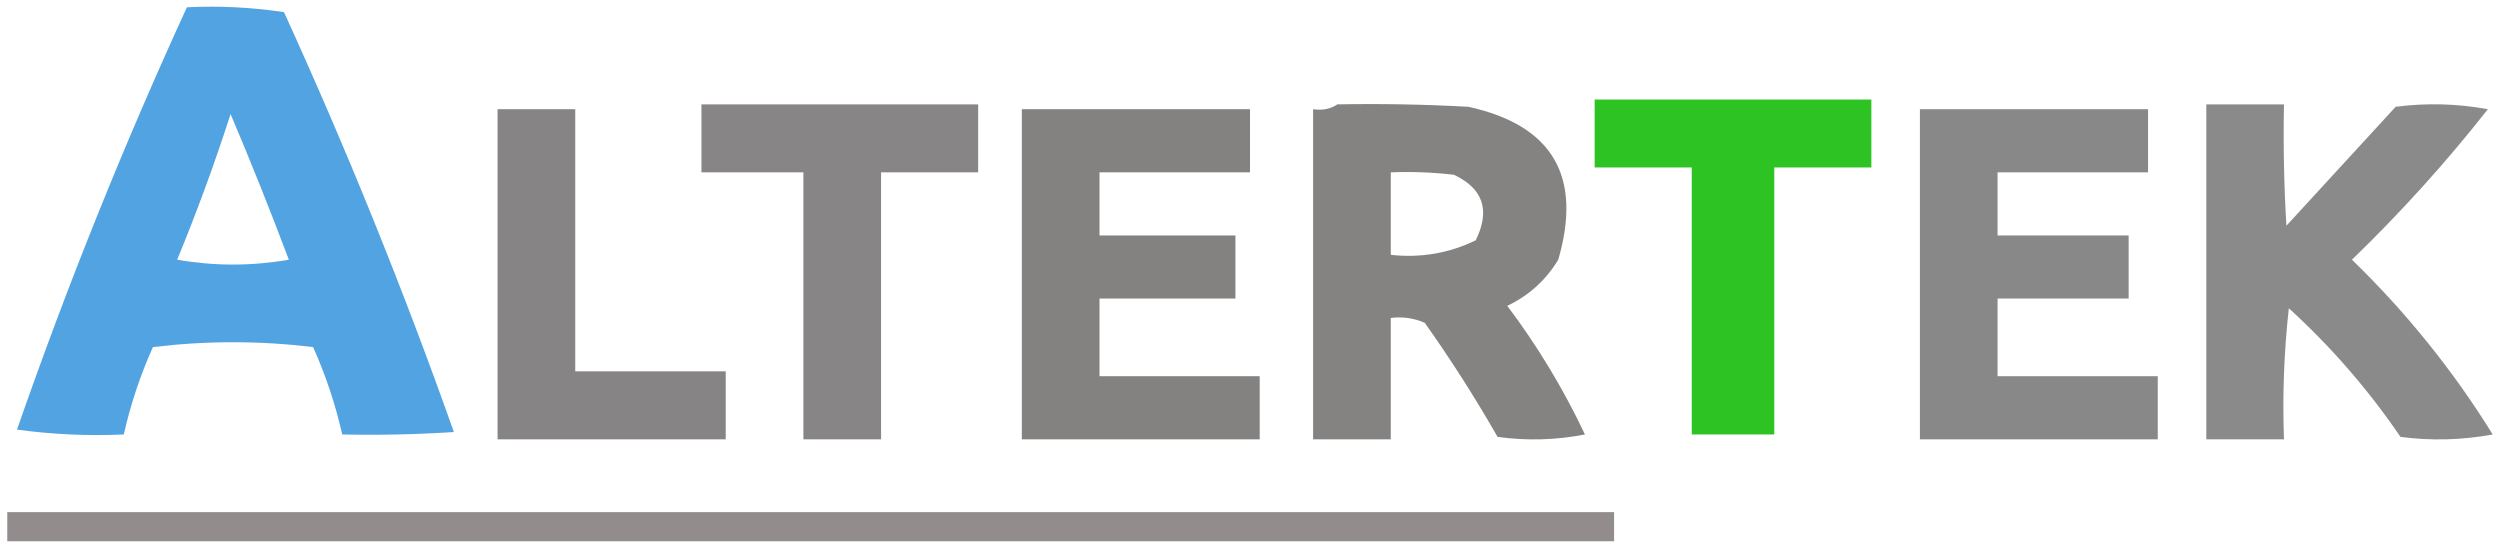 <?xml version="1.0" encoding="UTF-8"?>
<!DOCTYPE svg PUBLIC "-//W3C//DTD SVG 1.1//EN" "http://www.w3.org/Graphics/SVG/1.1/DTD/svg11.dtd">
<svg xmlns="http://www.w3.org/2000/svg" version="1.1" width="515px" height="113px" style="shape-rendering:geometricPrecision; text-rendering:geometricPrecision; image-rendering:optimizeQuality; fill-rule:evenodd; clip-rule:evenodd" xmlns:xlink="http://www.w3.org/1999/xlink">
<g><path style="opacity:0.974" fill="#4ea1e1" d="M 38.5,1.5 C 45.2,1.17 51.867,1.503 58.5,2.5C 71.442,30.83 83.109,59.663 93.5,89C 85.841,89.5 78.174,89.666 70.5,89.5C 69.105,83.314 67.105,77.314 64.5,71.5C 53.5,70.167 42.5,70.167 31.5,71.5C 28.895,77.314 26.895,83.314 25.5,89.5C 18.137,89.831 10.803,89.497 3.5,88.5C 13.799,58.91 25.465,29.91 38.5,1.5 Z M 47.5,23.5 C 51.669,33.321 55.669,43.321 59.5,53.5C 51.833,54.833 44.167,54.833 36.5,53.5C 40.571,43.618 44.237,33.618 47.5,23.5 Z"/></g>
<g><path style="opacity:0.942" fill="#807e7e" d="M 144.5,21.5 C 163.5,21.5 182.5,21.5 201.5,21.5C 201.5,26.167 201.5,30.833 201.5,35.5C 194.833,35.5 188.167,35.5 181.5,35.5C 181.5,53.833 181.5,72.167 181.5,90.5C 176.167,90.5 170.833,90.5 165.5,90.5C 165.5,72.167 165.5,53.833 165.5,35.5C 158.5,35.5 151.5,35.5 144.5,35.5C 144.5,30.833 144.5,26.167 144.5,21.5 Z"/></g>
<g><path style="opacity:0.955" fill="#807d7d" d="M 275.5,21.5 C 284.506,21.334 293.506,21.5 302.5,22C 319.829,25.813 325.995,36.313 321,53.5C 318.448,57.719 314.948,60.886 310.5,63C 316.713,71.252 322.046,80.085 326.5,89.5C 320.528,90.664 314.528,90.83 308.5,90C 303.874,81.912 298.874,74.079 293.5,66.5C 291.257,65.526 288.924,65.192 286.5,65.5C 286.5,73.833 286.5,82.167 286.5,90.5C 281.167,90.5 275.833,90.5 270.5,90.5C 270.5,67.833 270.5,45.167 270.5,22.5C 272.415,22.785 274.081,22.451 275.5,21.5 Z M 286.5,35.5 C 290.846,35.334 295.179,35.501 299.5,36C 305.542,38.837 307.042,43.337 304,49.5C 298.514,52.17 292.68,53.17 286.5,52.5C 286.5,46.833 286.5,41.167 286.5,35.5 Z"/></g>
<g><path style="opacity:0.97" fill="#28c21d" d="M 328.5,20.5 C 347.5,20.5 366.5,20.5 385.5,20.5C 385.5,25.167 385.5,29.833 385.5,34.5C 378.833,34.5 372.167,34.5 365.5,34.5C 365.5,52.833 365.5,71.167 365.5,89.5C 359.833,89.5 354.167,89.5 348.5,89.5C 348.5,71.167 348.5,52.833 348.5,34.5C 341.833,34.5 335.167,34.5 328.5,34.5C 328.5,29.833 328.5,25.167 328.5,20.5 Z"/></g>
<g><path style="opacity:0.946" fill="#807e7e" d="M 102.5,22.5 C 107.833,22.5 113.167,22.5 118.5,22.5C 118.5,40.5 118.5,58.5 118.5,76.5C 128.833,76.5 139.167,76.5 149.5,76.5C 149.5,81.167 149.5,85.833 149.5,90.5C 133.833,90.5 118.167,90.5 102.5,90.5C 102.5,67.833 102.5,45.167 102.5,22.5 Z"/></g>
<g><path style="opacity:0.965" fill="#807d7d" d="M 210.5,22.5 C 226.167,22.5 241.833,22.5 257.5,22.5C 257.5,26.833 257.5,31.167 257.5,35.5C 247.167,35.5 236.833,35.5 226.5,35.5C 226.5,39.833 226.5,44.167 226.5,48.5C 235.833,48.5 245.167,48.5 254.5,48.5C 254.5,52.833 254.5,57.167 254.5,61.5C 245.167,61.5 235.833,61.5 226.5,61.5C 226.5,66.833 226.5,72.167 226.5,77.5C 237.5,77.5 248.5,77.5 259.5,77.5C 259.5,81.833 259.5,86.167 259.5,90.5C 243.167,90.5 226.833,90.5 210.5,90.5C 210.5,67.833 210.5,45.167 210.5,22.5 Z"/></g>
<g><path style="opacity:0.97" fill="#868585" d="M 395.5,22.5 C 411.167,22.5 426.833,22.5 442.5,22.5C 442.5,26.833 442.5,31.167 442.5,35.5C 432.167,35.5 421.833,35.5 411.5,35.5C 411.5,39.833 411.5,44.167 411.5,48.5C 420.5,48.5 429.5,48.5 438.5,48.5C 438.5,52.833 438.5,57.167 438.5,61.5C 429.5,61.5 420.5,61.5 411.5,61.5C 411.5,66.833 411.5,72.167 411.5,77.5C 422.5,77.5 433.5,77.5 444.5,77.5C 444.5,81.833 444.5,86.167 444.5,90.5C 428.167,90.5 411.833,90.5 395.5,90.5C 395.5,67.833 395.5,45.167 395.5,22.5 Z"/></g>
<g><path style="opacity:0.954" fill="#868585" d="M 454.5,21.5 C 459.833,21.5 465.167,21.5 470.5,21.5C 470.334,29.84 470.5,38.173 471,46.5C 478.5,38.333 486,30.167 493.5,22C 499.859,21.169 506.193,21.336 512.5,22.5C 503.906,33.431 494.573,43.764 484.5,53.5C 495.684,64.343 505.351,76.343 513.5,89.5C 507.193,90.664 500.859,90.831 494.5,90C 487.886,80.285 480.219,71.452 471.5,63.5C 470.502,72.475 470.168,81.475 470.5,90.5C 465.167,90.5 459.833,90.5 454.5,90.5C 454.5,67.5 454.5,44.5 454.5,21.5 Z"/></g>
<g><path style="opacity:0.834" fill="#7d7676" d="M 1.5,105.5 C 111.833,105.5 222.167,105.5 332.5,105.5C 332.5,107.5 332.5,109.5 332.5,111.5C 222.167,111.5 111.833,111.5 1.5,111.5C 1.5,109.5 1.5,107.5 1.5,105.5 Z"/></g>
</svg>
